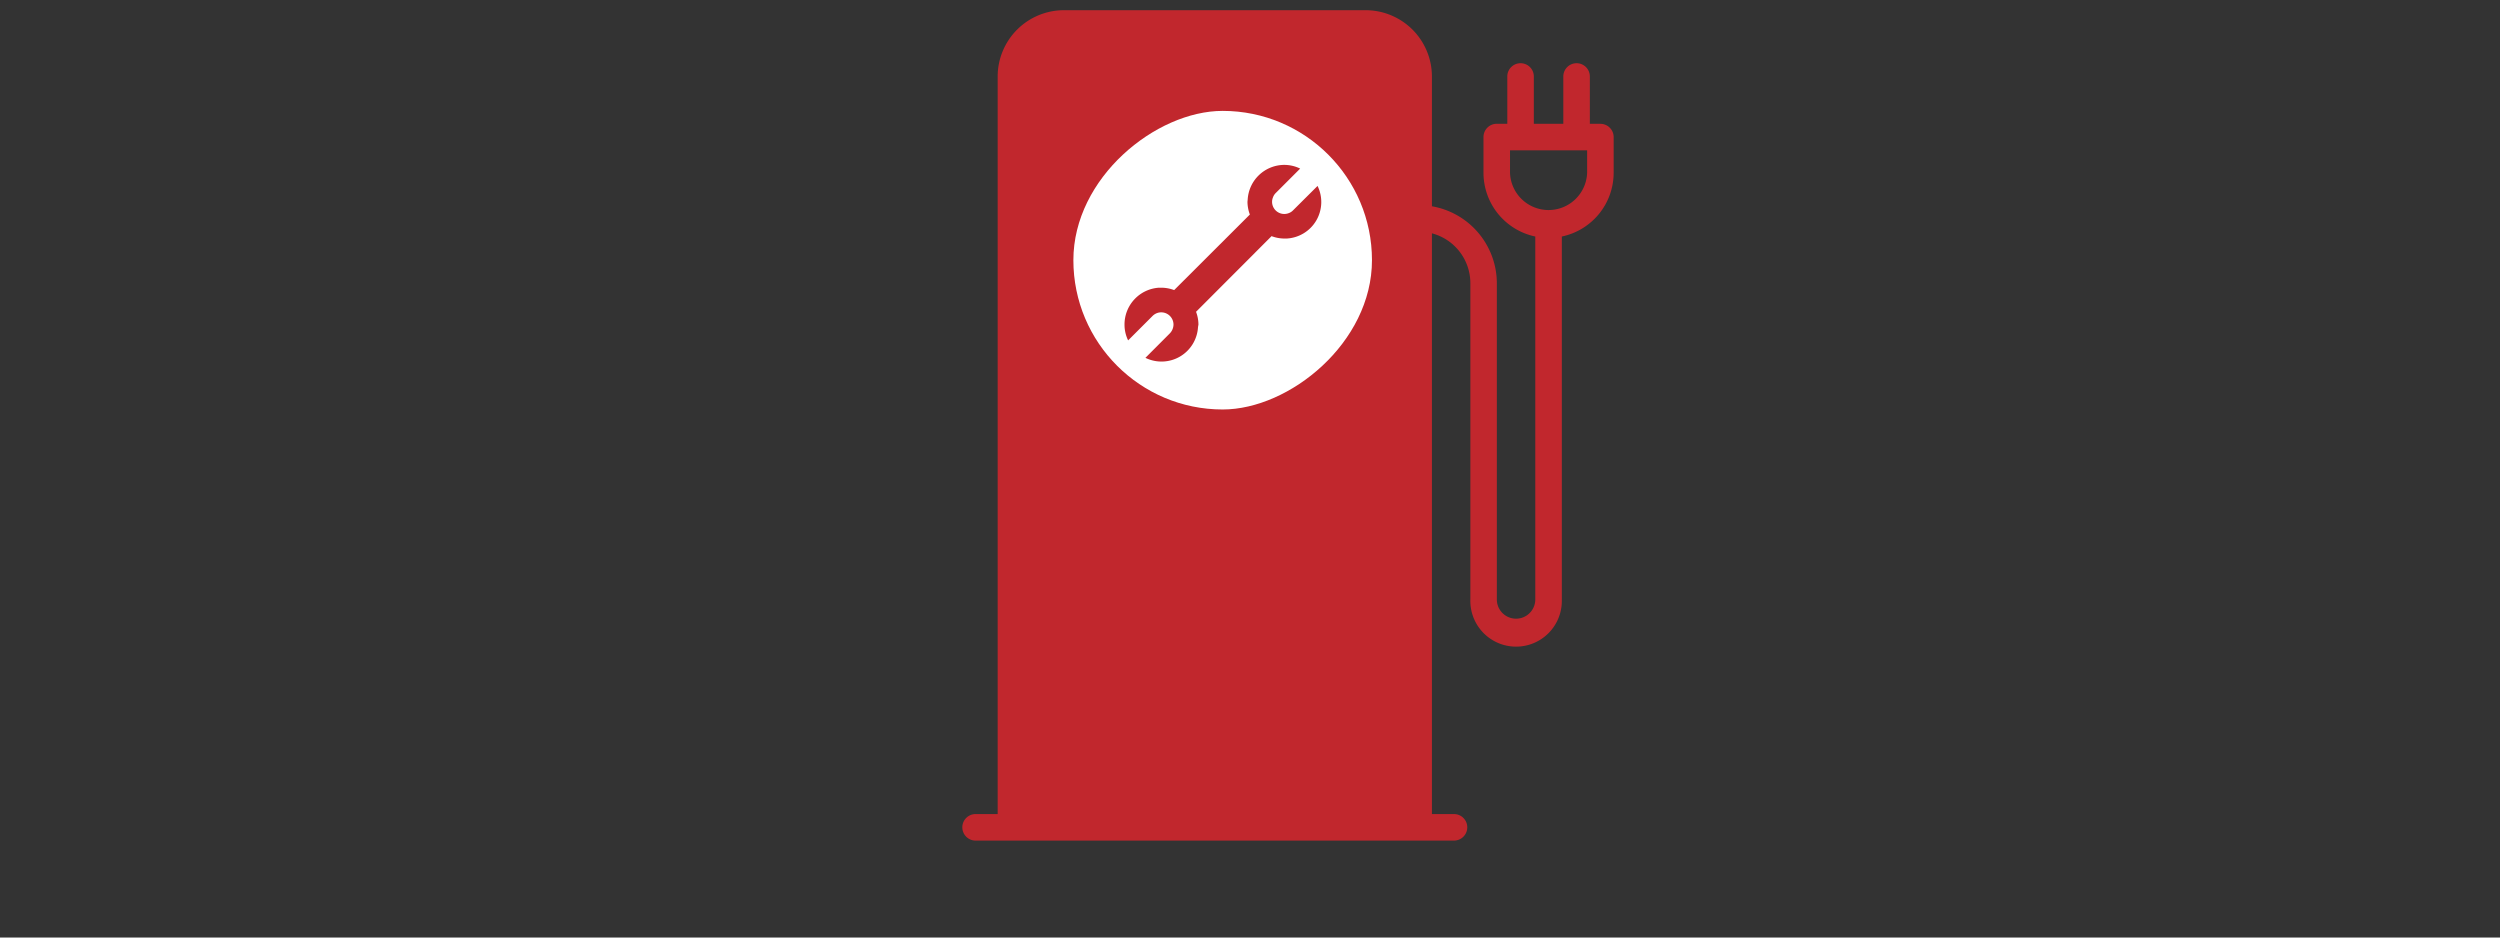 <?xml version="1.0" encoding="utf-8"?>
<!-- Generator: Adobe Illustrator 19.1.0, SVG Export Plug-In . SVG Version: 6.00 Build 0)  -->
<svg version="1.1" xmlns="http://www.w3.org/2000/svg" xmlns:xlink="http://www.w3.org/1999/xlink" x="0px" y="0px"
	 viewBox="0 0 800 300" style="enable-background:new 0 0 294.8 94.5;" xml:space="preserve">
<rect x="0" y="0" width="800" height="300" fill="#333333" stroke="none"/>
<style type="text/css">
		.a{fill:#c1272d;}
		.b{fill:#fff;}
</style>

	<g id="charger" transform="translate(250, -5),scale(1.5) ">
		<path class="a" d="M177.58,32.57V40.2a13.9,13.9,0,0,1-11.06,13.59v77.42a9.76,9.76,0,1,1-19.51,0V63.77a11,11,0,0,0-8.2-10.66V177h4.71a2.83,2.83,0,0,1,0,5.66H41.46a2.83,2.83,0,1,1,0-5.66h4.71V19.65A14.15,14.15,0,0,1,60.31,5.51h64.36a14.15,14.15,0,0,1,14.14,14.14V47.34a16.7,16.7,0,0,1,13.85,16.44v67.44a4.1,4.1,0,1,0,8.2,0V53.79A13.9,13.9,0,0,1,149.81,40.2V32.57a2.83,2.83,0,0,1,2.83-2.83h2.25V19.65a2.83,2.83,0,1,1,5.66,0v10.1h6.29V19.65a2.83,2.83,0,0,1,5.66,0v10.1h2.26A2.83,2.83,0,0,1,177.58,32.57Zm-5.66,7.62V35.4H155.47v4.8A8.23,8.23,0,0,0,171.92,40.2Z"/>
		<g transform="translate(0, -21)">
			<rect class="b" x="62.32" y="47.99" width="63.7" height="63.7" rx="31.85" ry="31.85" transform="translate(174.01 -14.33) rotate(90)"/>
			<path class="a" d="M88.91,94.1L89,93.58a7.81,7.81,0,0,0-.51-2.73L104.6,74.71a7.72,7.72,0,0,0,2.73.51l0.52,0A7.8,7.8,0,0,0,114.41,64l-5.24,5.22a2.39,2.39,0,0,1-.93.59,2.6,2.6,0,0,1-3.53-2.43,2.4,2.4,0,0,1,.18-0.91,2.48,2.48,0,0,1,.59-0.95l5.22-5.22a7.68,7.68,0,0,0-3.37-.79,7.85,7.85,0,0,0-7.82,7.34l-0.05.54a8,8,0,0,0,.51,2.71L83.82,86.22a7.91,7.91,0,0,0-2.71-.51l-0.54,0a7.86,7.86,0,0,0-7.34,7.82A7.67,7.67,0,0,0,74,96.95l5.22-5.22a2.74,2.74,0,0,1,.93-0.6,2.62,2.62,0,0,1,3.53,2.46,2.77,2.77,0,0,1-.77,1.85l-5.22,5.23A7.8,7.8,0,0,0,88.91,94.1h0Zm0,0"/>
		</g>
	</g>
	
	<script>
		var isUp = true;
		var charger = document.getElementById("charger");
		var count = 0; 
		var initialX = 250;
		var initialY = -5;
		var initialSizeFactor = 1.5;
		setInterval(move, 50);
		function move()
		{ 
			if (isUp){
				++count;
				if(count &lt; 20){
					var translateVar = initialX-count*0.1;
					var scaleVar = initialSizeFactor+count*0.002;
					charger.setAttribute('transform', 'translate('+ translateVar +','+ initialY+'),scale('+ scaleVar +')');
				}
				else{
					isUp = false;
				}
			}
			else{
				--count;
				if(count &gt; 0){
					var translateVar = initialX-count*0.1;
					var scaleVar = initialSizeFactor+count*0.002;
					charger.setAttribute('transform', 'translate('+ translateVar +','+ initialY+'),scale('+ scaleVar +')');
				}
				else{
					isUp = true;
				}
			}
		}
	</script>
</svg>
